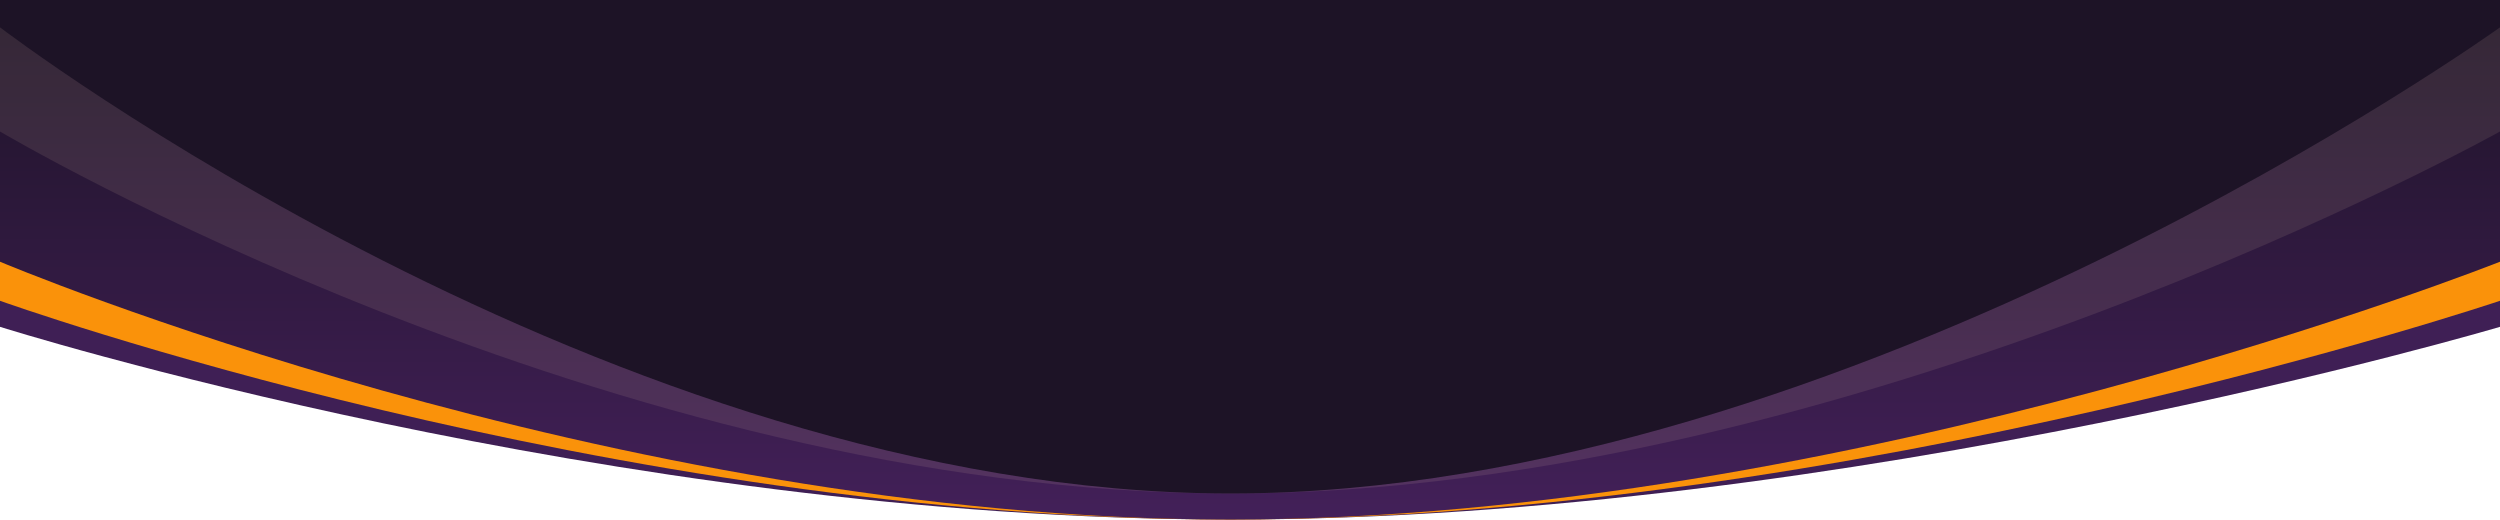 <svg id="Slider_BG" data-name="Slider BG" xmlns="http://www.w3.org/2000/svg" xmlns:xlink="http://www.w3.org/1999/xlink" width="1920" height="399" viewBox="0 0 1920 399">
  <defs>
    <style>
      .cls-1 {
        fill: #3f1f55;
      }

      .cls-1, .cls-2, .cls-3, .cls-4, .cls-5 {
        fill-rule: evenodd;
      }

      .cls-2 {
        fill: #fa920a;
      }

      .cls-3 {
        fill: url(#linear-gradient);
      }

      .cls-4 {
        fill: #ffe1ba;
        opacity: 0.1;
      }

      .cls-5 {
        fill: #1d1326;
      }
    </style>
    <linearGradient id="linear-gradient" x1="960" y1="539" x2="960" y2="140" gradientUnits="userSpaceOnUse">
      <stop offset="0" stop-color="#432059"/>
      <stop offset="1" stop-color="#1d1326"/>
    </linearGradient>
  </defs>
  <path id="Shahab_jasemi" data-name="Shahab jasemi" class="cls-1" d="M1920,140H0V391S468.5,539,945,539s975-148,975-148V140Z" transform="translate(0 -140)"/>
  <path id="Shahab_jasemi-2" data-name="Shahab jasemi" class="cls-2" d="M1920,140H0V371S468.5,539,945,539s975-168,975-168V140Z" transform="translate(0 -140)"/>
  <path id="Shahab_jasemi-3" data-name="Shahab jasemi" class="cls-3" d="M1920,140H0V341S468.5,539,945,539s975-198,975-198V140Z" transform="translate(0 -140)"/>
  <path id="Shahab_jasemi-4" data-name="Shahab jasemi" class="cls-4" d="M1920,140H0V241S468.5,519,945,519s975-278,975-278V140Z" transform="translate(0 -140)"/>
  <path id="Shahab_jasemi-5" data-name="Shahab jasemi" class="cls-5" d="M1920,140H0v21S468.5,519,945,519s975-358,975-358V140Z" transform="translate(0 -140)"/>
</svg>
